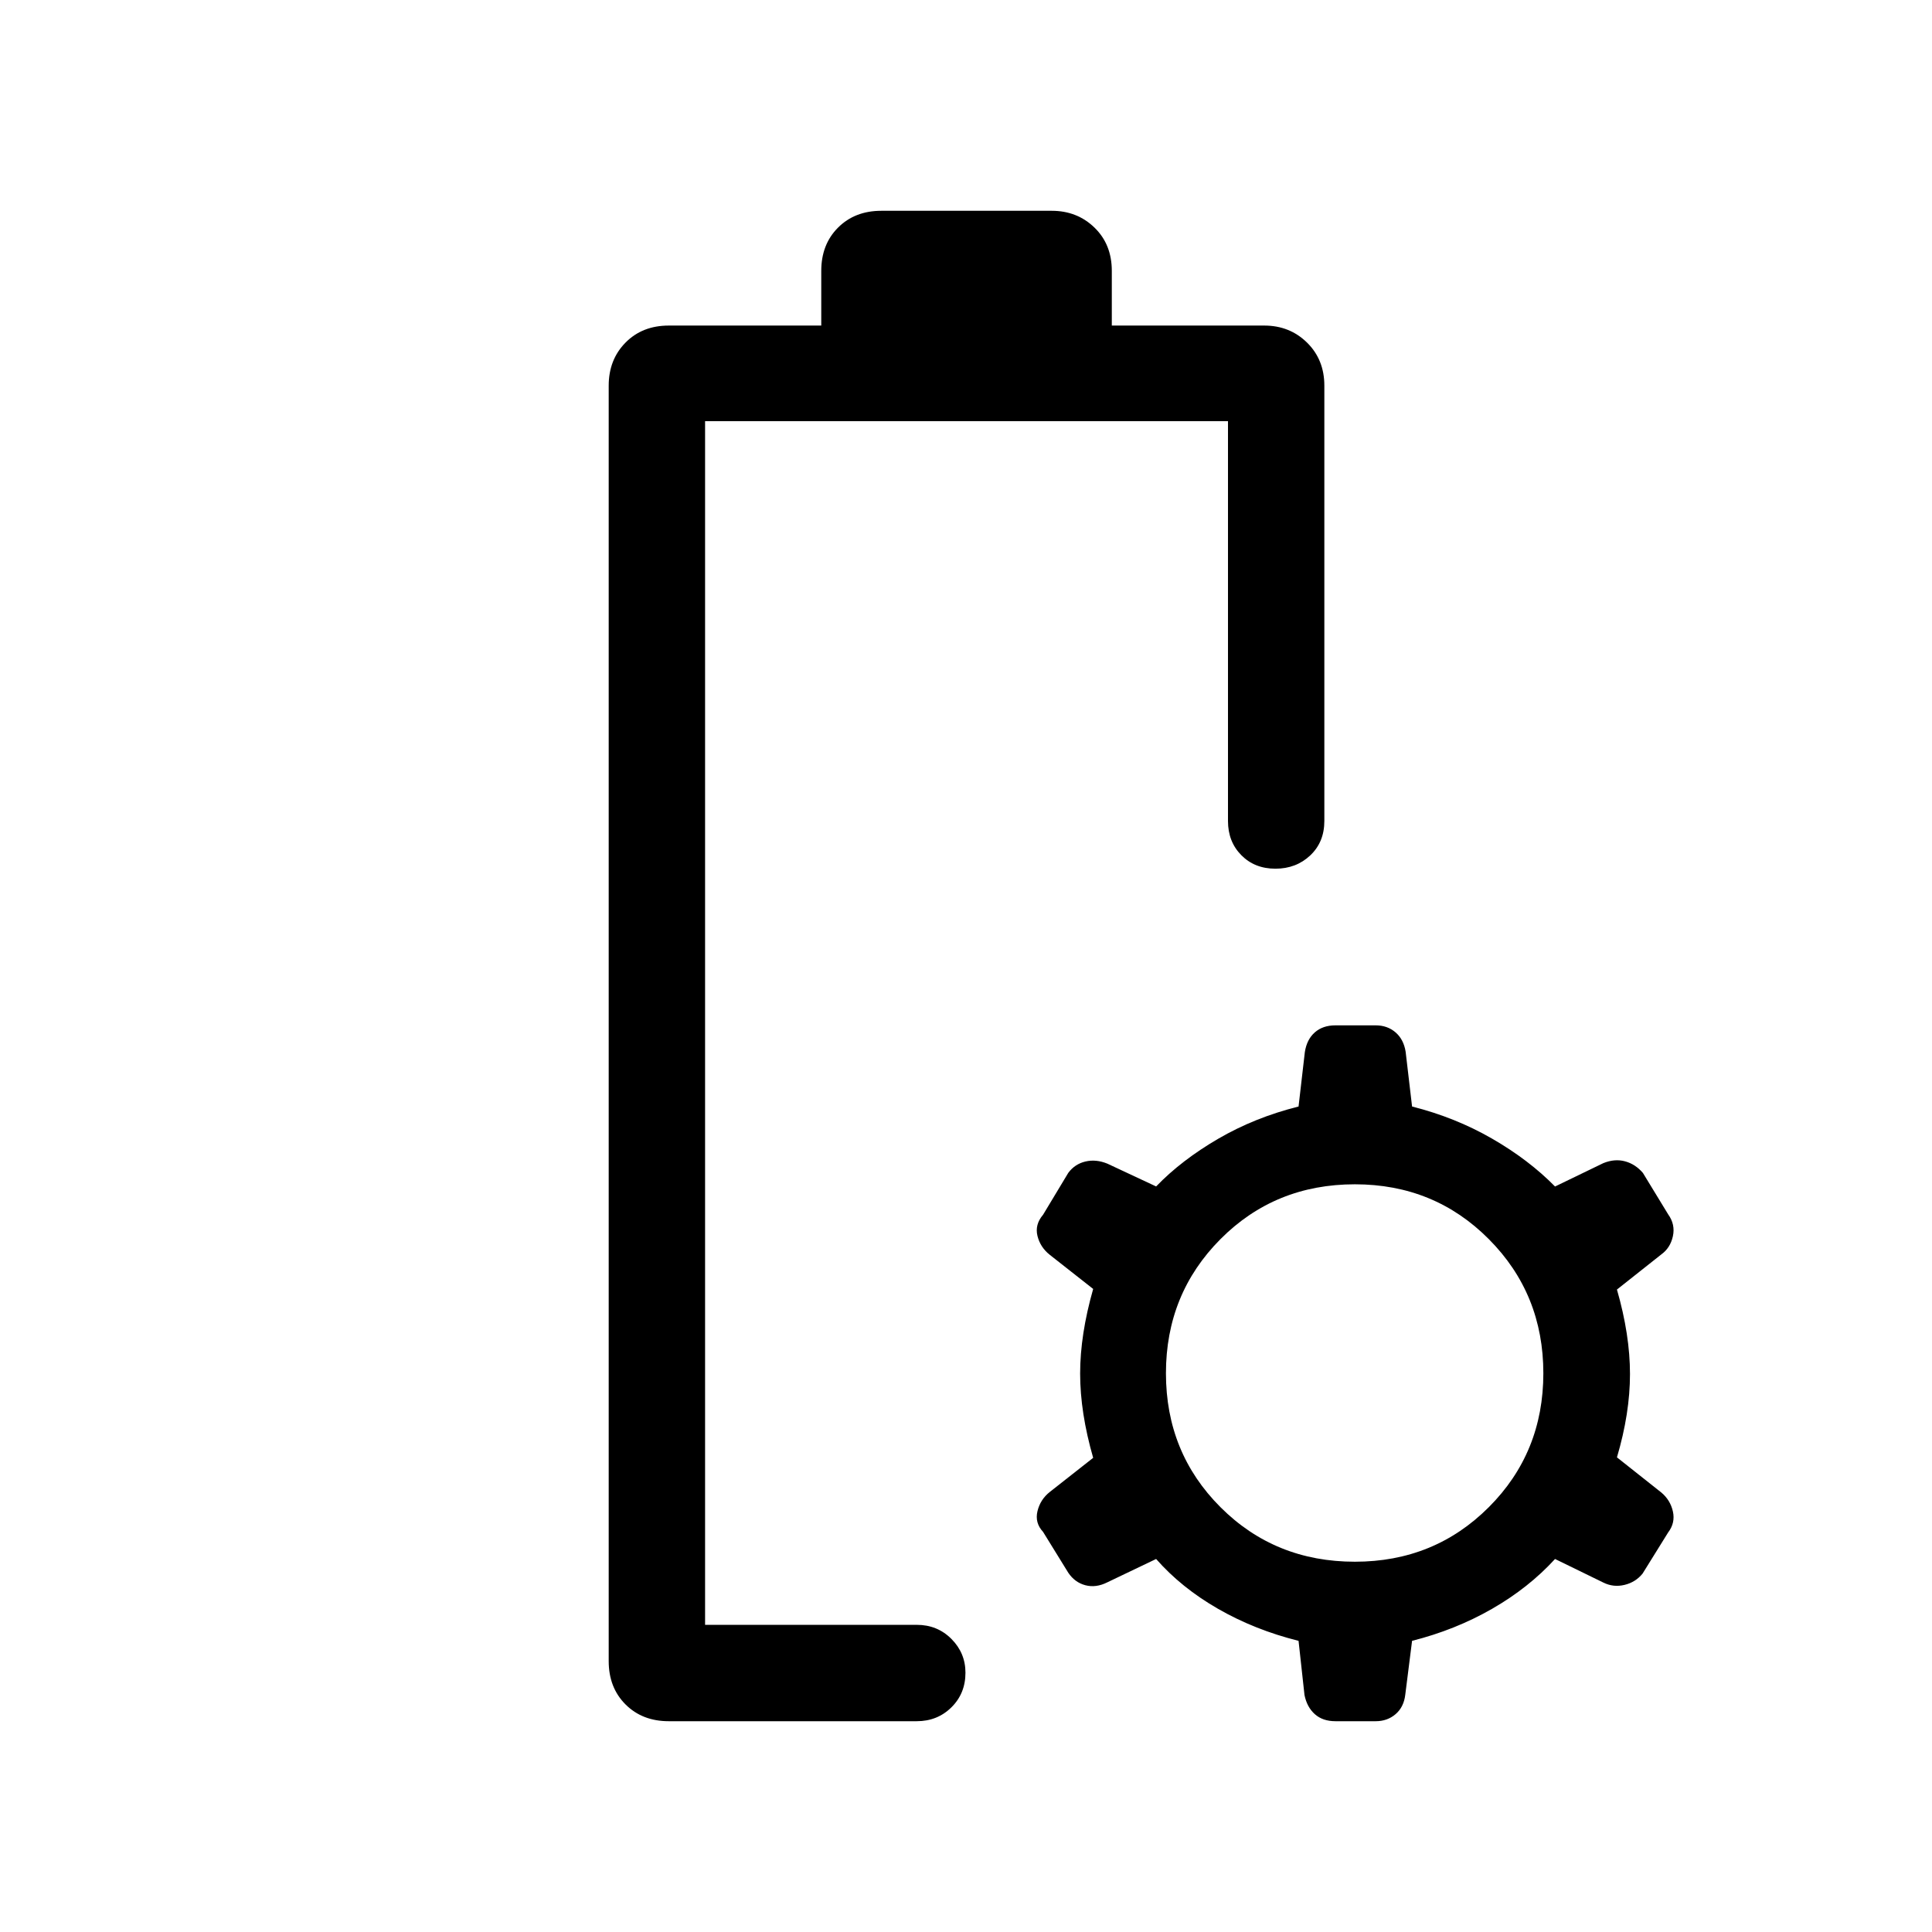 <svg xmlns="http://www.w3.org/2000/svg" height="40" viewBox="0 -960 960 960" width="40"><path d="M350.35-152.63Zm-18.03 47.89q-13.17 0-21.51-8.35-8.35-8.34-8.35-21.51v-633.77q0-12.92 8.35-21.39 8.34-8.47 21.51-8.47h75.76v-27.17q0-13.17 8.34-21.51 8.34-8.35 21.52-8.35h84.65q12.65 0 21.25 8.35 8.61 8.34 8.61 21.51v27.17h75.75q12.65 0 21.26 8.47 8.6 8.47 8.6 21.39v216.32q0 10.48-7 17.09-7.01 6.61-17.32 6.61-10.3 0-16.93-6.71-6.63-6.71-6.63-16.96v-198.71H350.35v598.1h105.18q10.25 0 17.23 7.01 6.97 7.01 6.97 16.79 0 10.3-6.97 17.19-6.98 6.9-17.23 6.9H332.32Zm331.27 0q-6.33 0-10.25-3.49t-5.15-9.54l-2.95-26.91q-21.71-5.41-39.96-15.88-18.25-10.48-30.81-24.79l-24.23 11.59q-5.65 2.84-10.91 1.46t-8.52-6.23l-12.52-20.29q-4.17-4.47-2.78-10.28 1.4-5.82 6.14-9.57l21.54-16.94q-6.48-22.52-6.48-41.86 0-19.35 6.48-42.06l-21.54-16.94q-4.74-3.75-6.14-9.4-1.39-5.65 2.78-10.53l12.52-20.8q3.26-4.4 8.52-5.65t10.91 1.06l24.23 11.33q12.56-13.04 30.81-23.67 18.25-10.63 39.96-16.04l3.13-27.07q.96-6.23 4.92-9.75 3.97-3.52 10.3-3.52h19.98q5.81 0 9.86 3.49 4.04 3.48 5.02 9.62l3.2 27.23q21.46 5.41 39.71 15.93 18.25 10.51 31.33 23.81l23.97-11.6q5.65-2.3 10.78-.92 5.13 1.37 8.91 5.77l12.53 20.55q3.64 5.07 2.37 10.89-1.27 5.81-5.74 9.04l-22.06 17.47q6.48 22.51 6.48 41.99 0 19.47-6.48 41.39l22.06 17.48q4.47 3.75 5.74 9.4 1.27 5.65-2.37 10.45l-12.7 20.44q-3.48 4.28-8.95 5.6-5.48 1.33-10.47-1.12l-24.07-11.75q-13.08 14.31-31.33 24.79-18.25 10.47-39.71 15.88l-3.38 26.76q-.71 6.14-4.8 9.66-4.09 3.52-9.9 3.52h-19.98Zm9.65-79.25q39.44 0 66.54-27.1 27.1-27.1 27.1-66.54 0-39.43-27.1-66.66-27.1-27.24-66.54-27.24-39.69 0-66.79 27.24-27.1 27.23-27.1 66.66 0 39.44 27.1 66.54 27.1 27.1 66.79 27.1Z"/></svg>